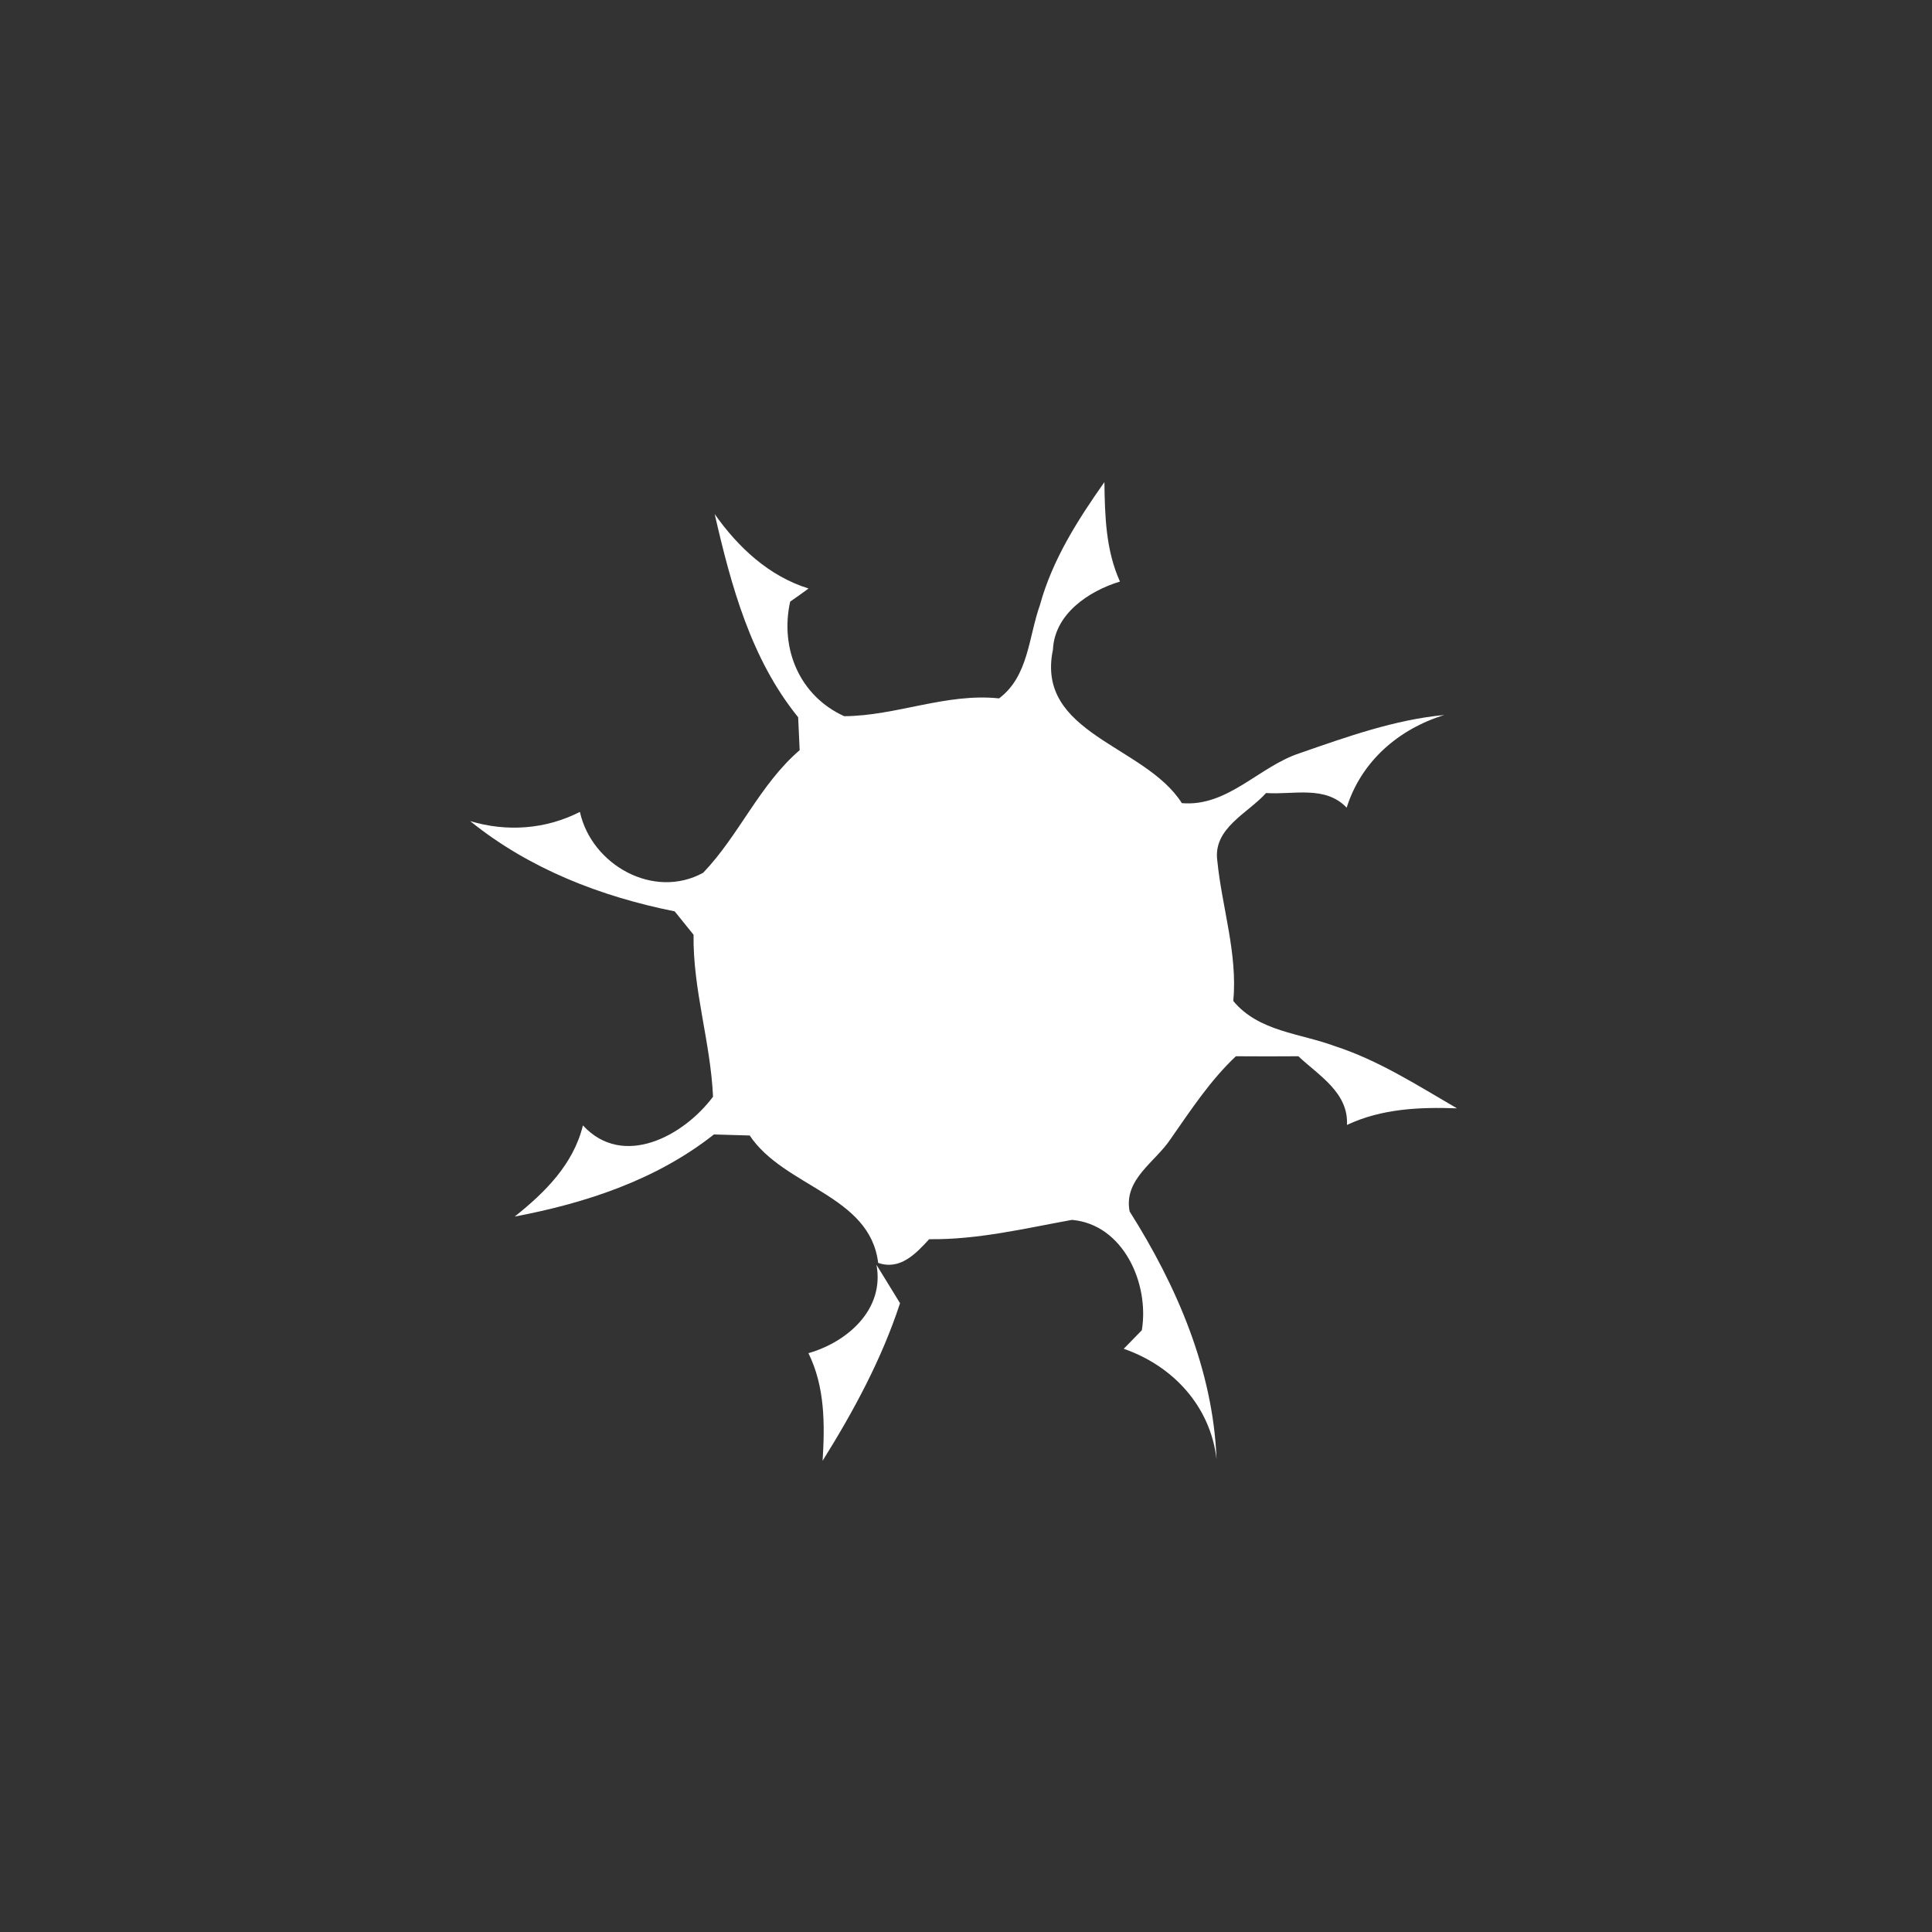<svg width="128pt" height="128pt" viewBox="0 0 128 128" xmlns="http://www.w3.org/2000/svg">
    <rect x="0" y="0" width="128" height="128" fill="#333333" stroke="none"/>
    <g fill="#fff">
        <path d="M68.9 40.08c.82-2.99 2.5-5.63 4.27-8.14.03 2.24.09 4.51 1.03 6.59-2.07.63-4.33 2.14-4.44 4.51-1.17 5.6 6.11 6.32 8.54 10.17 3.04.26 5.1-2.42 7.81-3.31 3.11-1.08 6.29-2.22 9.58-2.53-3.02.93-5.5 3.06-6.47 6.14-1.43-1.5-3.55-.84-5.34-.97-1.21 1.35-3.53 2.33-3.23 4.49.31 3.1 1.35 6.13 1.06 9.29 1.68 2.03 4.42 2.13 6.73 2.99 2.9.94 5.47 2.6 8.09 4.12-2.48-.09-5 .02-7.29 1.1.11-2.14-1.86-3.27-3.22-4.55-1.38.01-2.76.01-4.14 0-1.7 1.6-2.98 3.56-4.31 5.46-1.01 1.55-3.14 2.67-2.73 4.82 3.12 4.93 5.54 10.53 5.76 16.43-.4-3.51-2.87-6.19-6.15-7.33.3-.31.9-.92 1.2-1.23.51-3.1-1.23-7.01-4.63-7.31-3.14.57-6.25 1.32-9.46 1.28-.9.98-1.93 2.07-3.38 1.57-.54-4.5-6.22-5.01-8.51-8.44-.59-.02-1.78-.05-2.37-.07-3.81 3.01-8.49 4.55-13.2 5.44 2-1.59 3.89-3.46 4.52-6.04 2.65 2.88 6.67.71 8.62-1.9-.16-3.61-1.34-7.09-1.29-10.73-.31-.39-.94-1.16-1.25-1.55-4.9-.98-9.64-2.82-13.55-5.98 2.42.73 5 .55 7.27-.61.78 3.53 4.91 5.83 8.17 4.03 2.39-2.5 3.73-5.83 6.39-8.12-.03-.54-.07-1.63-.1-2.18-3.13-3.86-4.44-8.71-5.53-13.46 1.56 2.21 3.59 4.11 6.22 4.93-.3.22-.91.66-1.22.87-.69 3.12.63 6.25 3.58 7.59 3.45-.02 6.76-1.55 10.26-1.18 1.96-1.47 1.95-4.06 2.71-6.19z"/>
        <path d="M58.07 83.8c.52.85 1.04 1.69 1.56 2.54-1.22 3.72-3.07 7.14-5.13 10.44.15-2.42.16-4.9-.94-7.13 2.54-.72 5.06-2.87 4.51-5.85z"/>
    </g>
</svg>
